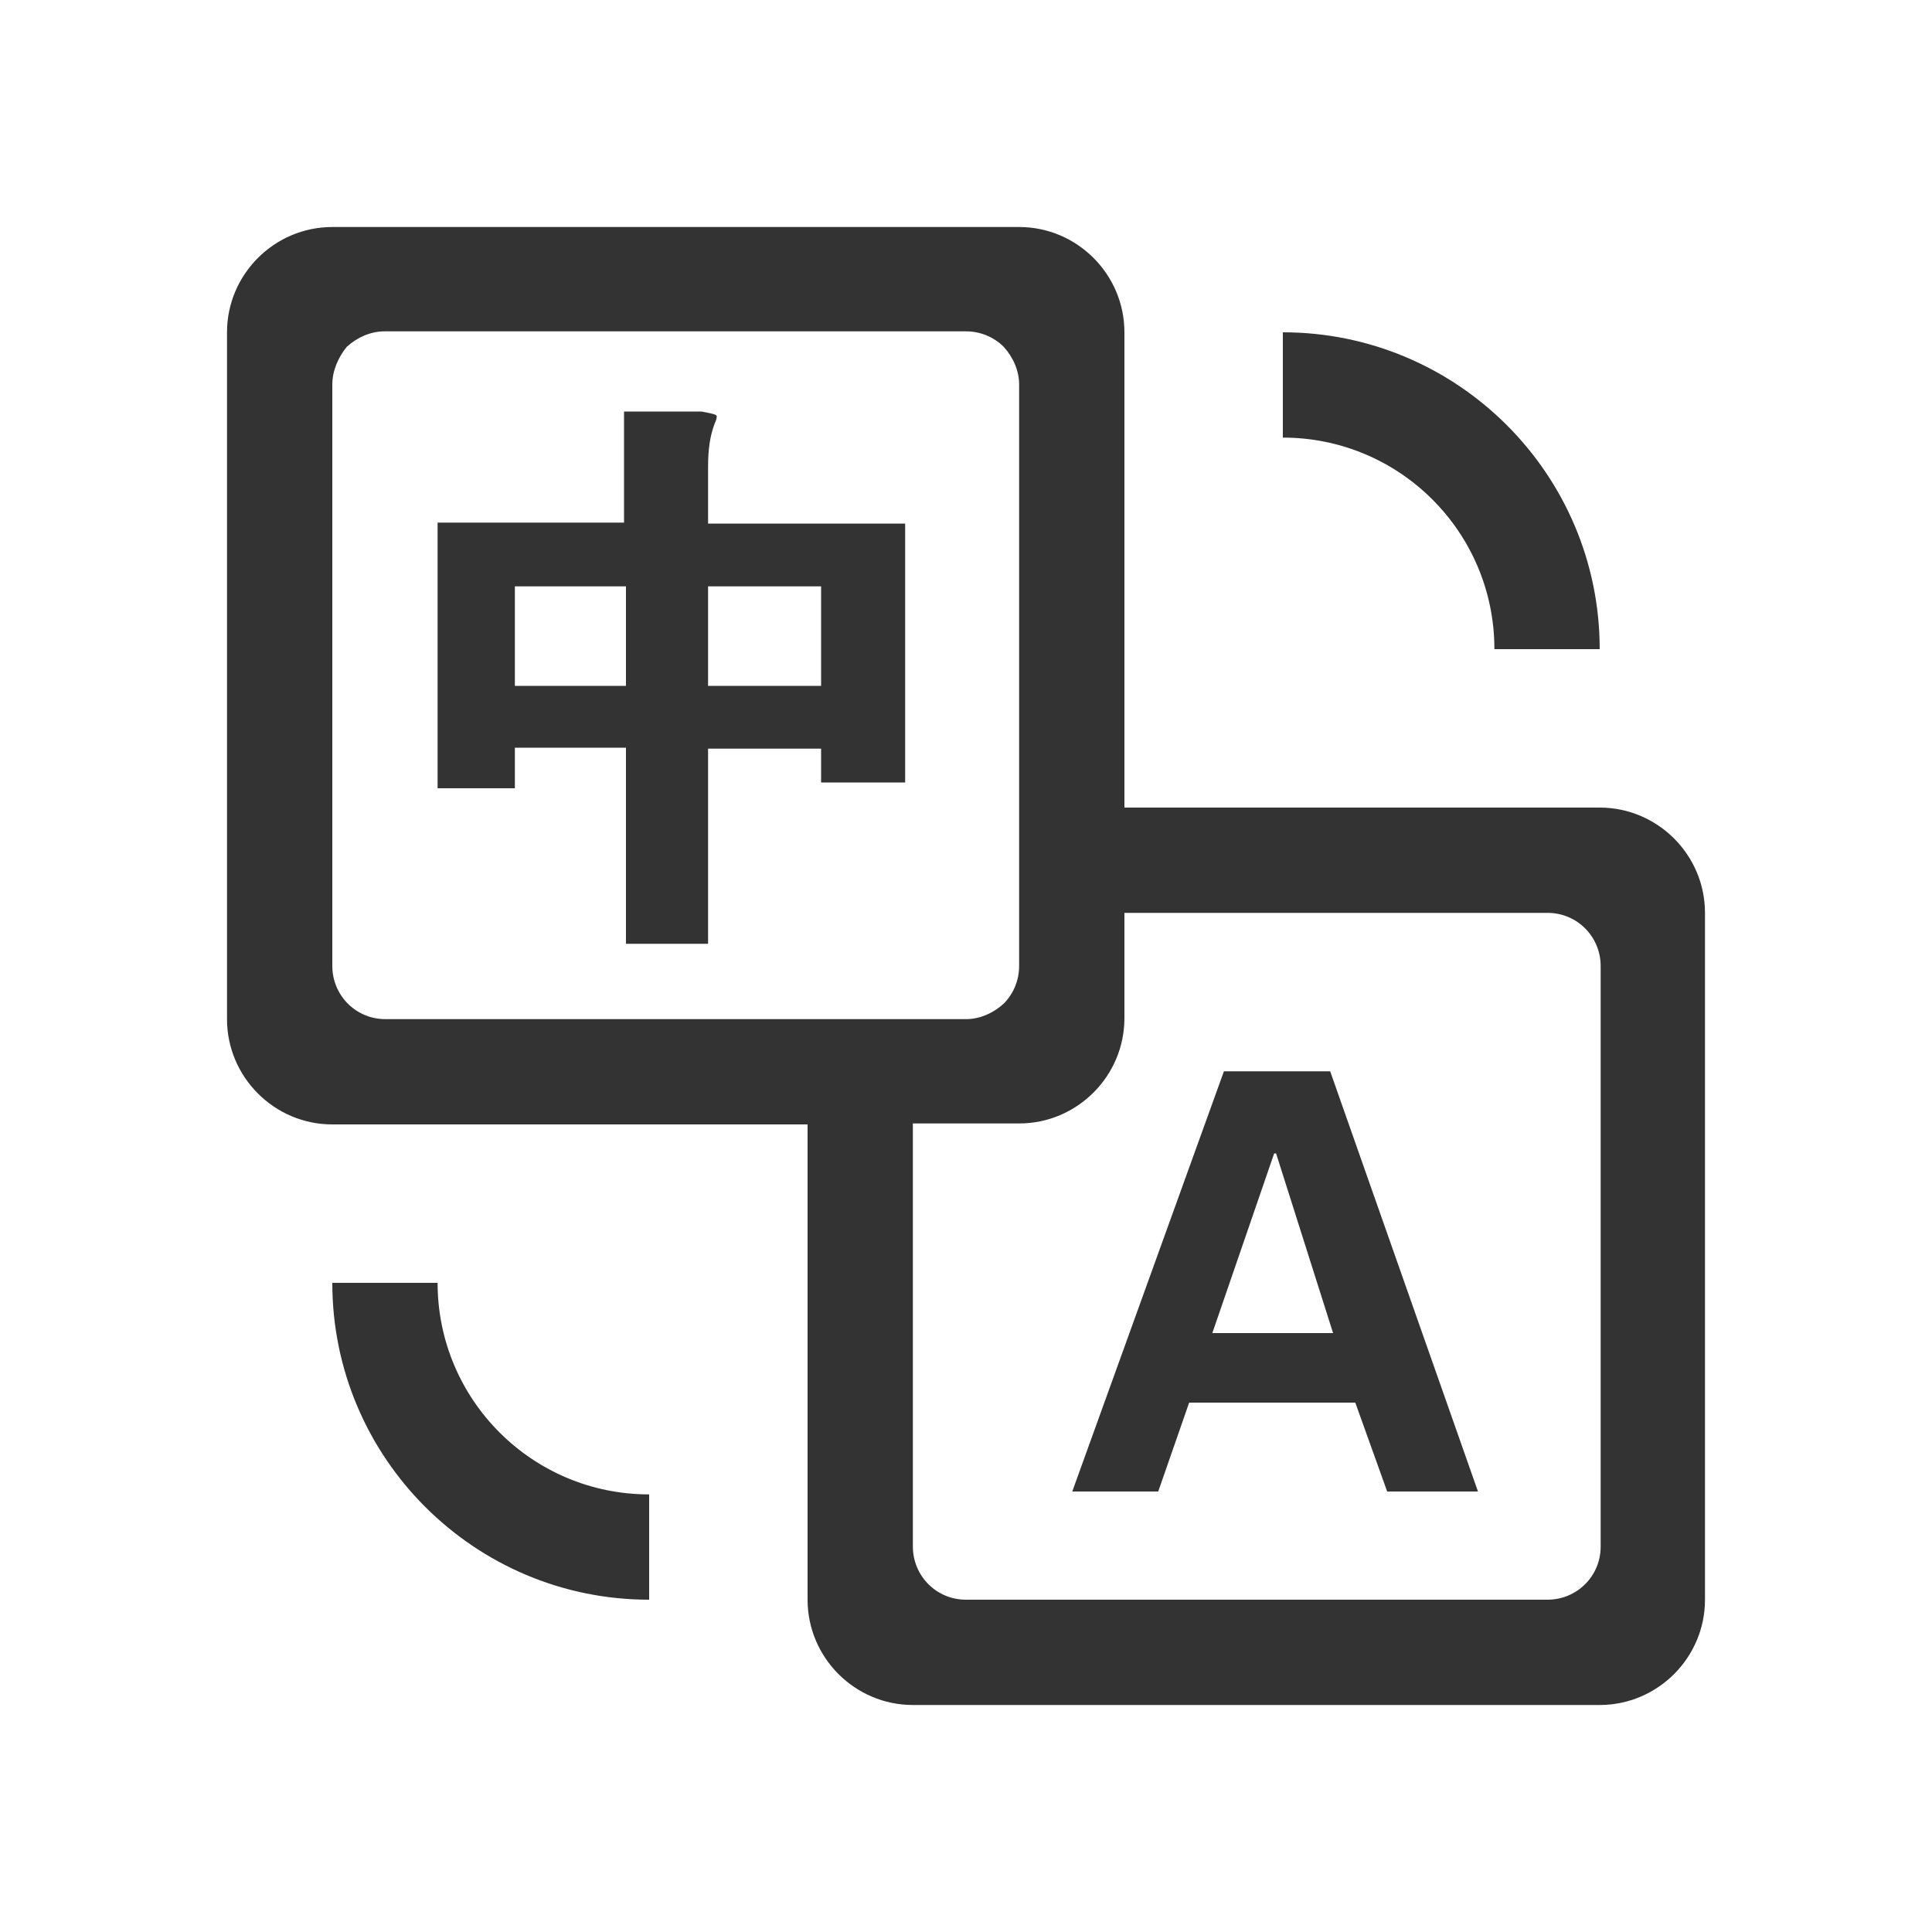 <?xml version="1.0" standalone="no"?><!DOCTYPE svg PUBLIC "-//W3C//DTD SVG 1.1//EN" "http://www.w3.org/Graphics/SVG/1.1/DTD/svg11.dtd"><svg t="1590512615170" class="icon" viewBox="0 0 1024 1024" version="1.1" xmlns="http://www.w3.org/2000/svg" p-id="10429" width="16" height="16" xmlns:xlink="http://www.w3.org/1999/xlink"><defs><style type="text/css"></style></defs><path d="M595.968 428.032h251.904c30.72 0 55.808 25.088 55.808 55.808v364.032c0 30.72-25.088 55.808-55.808 55.808H483.84c-30.72 0-55.808-25.088-55.808-55.808v-251.904H176.128c-30.72 0-55.808-25.088-55.808-55.808V176.128c0-30.72 25.088-55.808 55.808-55.808h364.032c30.72 0 55.808 25.088 55.808 55.808v251.904z m0 55.808v55.808c0 30.72-25.088 55.808-55.808 55.808h-56.32v224.256c0 15.36 12.288 28.16 28.16 28.16h308.224c15.36 0 28.16-12.288 28.16-28.16V512c0-15.36-12.288-28.16-28.16-28.16h-224.256z m-419.84-280.064V512c0 15.36 12.288 28.16 28.16 28.16H512c7.168 0 14.336-3.072 19.968-8.192 5.12-5.12 8.192-12.288 8.192-19.968V203.776c0-7.168-3.072-14.336-8.192-19.968-5.12-5.12-12.288-8.192-19.968-8.192H203.776c-7.168 0-14.336 3.072-19.968 8.192-4.608 5.632-7.68 12.8-7.68 19.968z m55.808 214.016V276.992h98.816V218.112h40.96c5.632 1.024 8.192 1.536 8.192 2.56s-0.512 2.56-1.024 3.584c-2.56 6.656-3.584 13.824-3.584 23.04v30.208h104.448V414.72H435.2v-17.92H375.296v103.424h-43.52V396.288H272.896v21.504h-40.96z m40.96-107.008V363.52h58.88V310.784H272.896zM435.2 363.52V310.784H375.296V363.52H435.2z m178.688 427.008H568.32l80.384-222.72h56.32l78.336 222.72h-48.128l-16.896-47.104h-88.064l-16.384 47.104z m28.672-83.968H706.56l-30.208-95.232h-1.024l-32.768 95.232z m205.312-362.496h-55.808c0-61.952-50.176-112.128-112.128-112.128V176.128c92.672 0 167.936 75.264 167.936 167.936zM176.128 679.936h55.808c0 61.952 50.176 112.128 112.128 112.128v55.808c-92.672 0-167.936-75.264-167.936-167.936z" fill="#333333" p-id="10430"></path></svg>